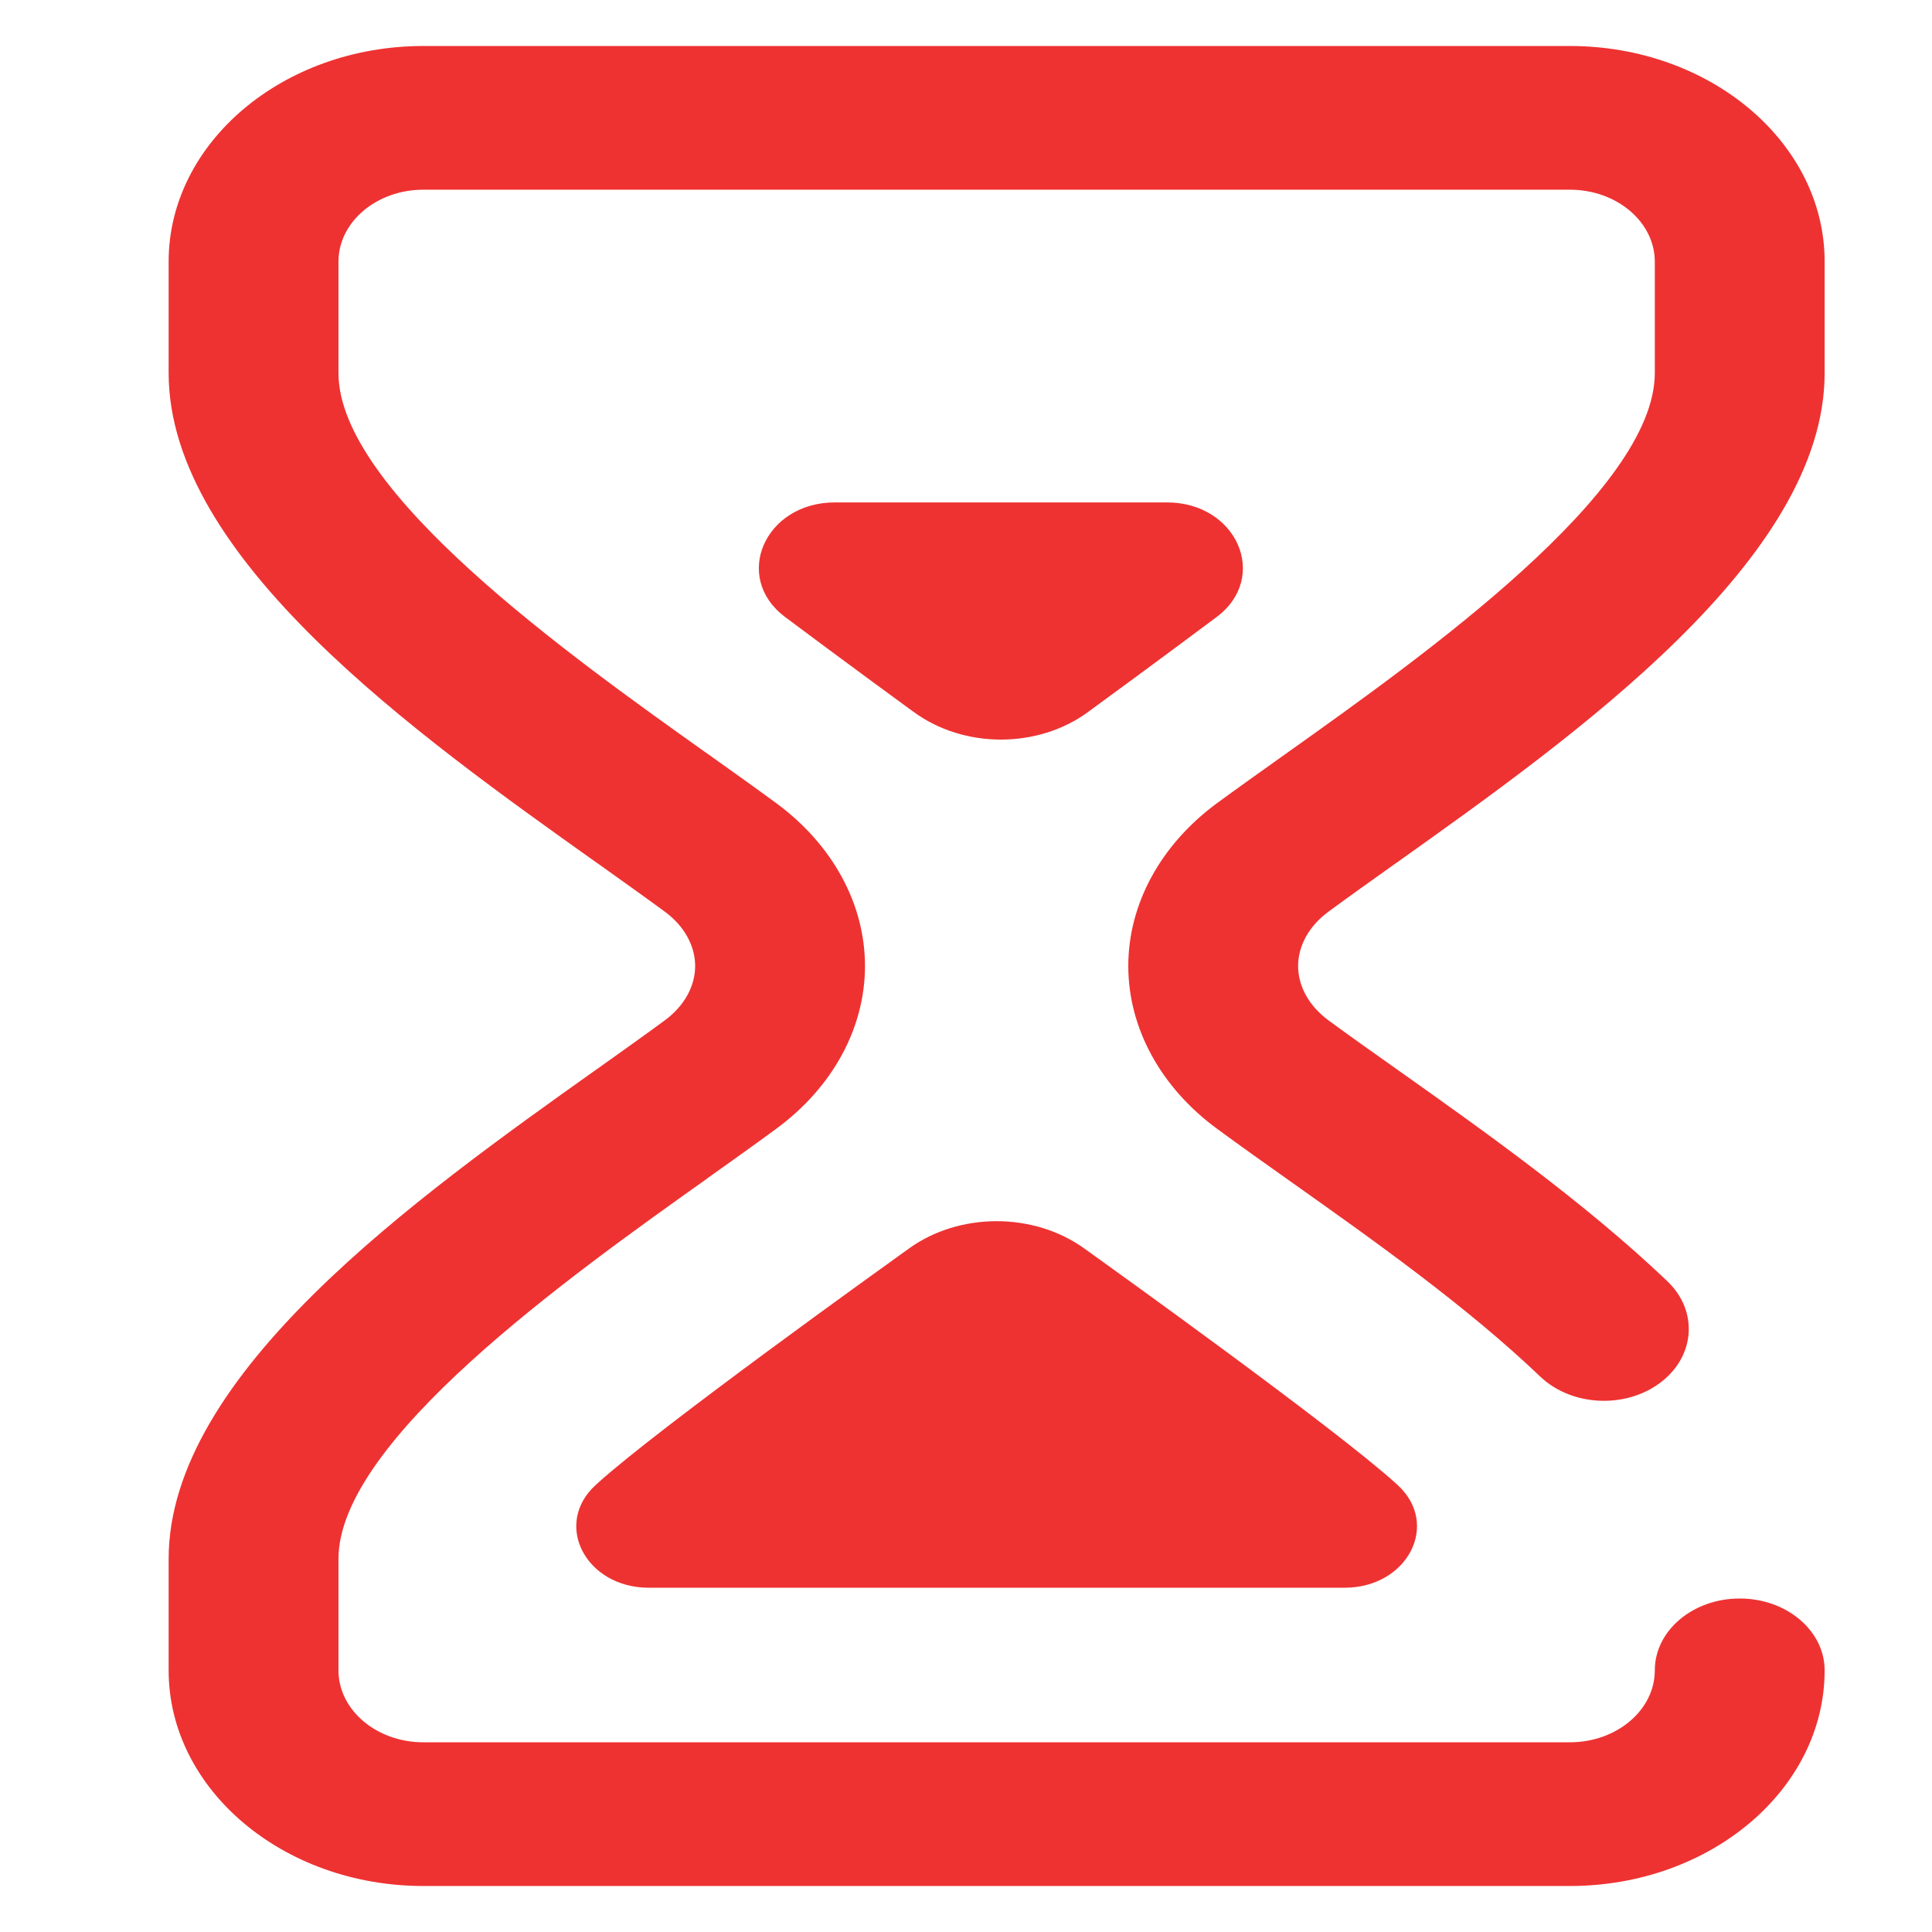 <svg width="21" height="21" viewBox="0 0 21 21" fill="none" xmlns="http://www.w3.org/2000/svg">
<g clip-path="url(#clip0_3320_347989)">
<path d="M14.439 9.91C14.659 9.748 14.91 9.57 15.176 9.38L15.177 9.38C17.142 7.982 19.833 6.067 19.833 4.055V2.844C19.833 1.551 18.591 0.5 17.064 0.5H4.602C3.076 0.5 1.833 1.551 1.833 2.844V4.055C1.833 6.067 4.524 7.982 6.489 9.38L6.489 9.38L6.49 9.38C6.756 9.57 7.008 9.749 7.227 9.91C7.436 10.064 7.556 10.279 7.556 10.5C7.556 10.721 7.436 10.936 7.227 11.09C7.008 11.252 6.756 11.43 6.49 11.62L6.49 11.62L6.489 11.62C4.524 13.018 1.833 14.933 1.833 16.945V18.156C1.833 19.449 3.076 20.5 4.602 20.5H17.064C18.591 20.5 19.833 19.449 19.833 18.156C19.833 17.725 19.42 17.375 18.91 17.375C18.4 17.375 17.987 17.725 17.987 18.156C17.987 18.587 17.573 18.938 17.064 18.938H4.602C4.093 18.938 3.679 18.587 3.679 18.156V16.945C3.679 15.661 6.182 13.88 7.677 12.817L7.677 12.816C7.95 12.622 8.207 12.439 8.439 12.268C9.051 11.818 9.402 11.173 9.402 10.5C9.402 9.827 9.051 9.182 8.439 8.731C8.208 8.561 7.95 8.378 7.678 8.184L7.677 8.184C6.182 7.12 3.679 5.339 3.679 4.055V2.844C3.679 2.413 4.093 2.062 4.602 2.062H17.064C17.573 2.062 17.987 2.413 17.987 2.844V4.055C17.987 5.339 15.485 7.12 13.989 8.184L13.989 8.184C13.717 8.378 13.459 8.561 13.227 8.731C12.615 9.182 12.264 9.827 12.264 10.5C12.264 11.173 12.615 11.818 13.227 12.268C13.469 12.446 13.738 12.637 14.023 12.839C14.921 13.475 15.939 14.196 16.742 14.963C17.081 15.286 17.664 15.316 18.046 15.03C18.427 14.744 18.462 14.25 18.124 13.927C17.23 13.073 16.109 12.279 15.209 11.641L15.208 11.641L15.202 11.636C14.926 11.441 14.666 11.257 14.439 11.09C14.23 10.936 14.11 10.721 14.11 10.5C14.11 10.279 14.23 10.064 14.439 9.91Z" fill="#EE3232"/>
<path d="M6.498 16.12L6.487 16.131C6.483 16.134 6.479 16.138 6.475 16.141C6.008 16.567 6.366 17.258 7.052 17.258H14.614C15.3 17.258 15.658 16.567 15.191 16.141C15.184 16.134 15.176 16.127 15.168 16.12C14.5 15.516 12.076 13.779 11.812 13.589C11.799 13.58 11.791 13.574 11.789 13.573C11.239 13.174 10.427 13.174 9.877 13.573C9.876 13.574 9.869 13.579 9.857 13.588L9.856 13.588C9.603 13.77 7.168 15.514 6.498 16.12Z" fill="#EE3232"/>
<path d="M11.851 7.721C11.839 7.729 11.832 7.735 11.831 7.736C11.283 8.14 10.476 8.14 9.928 7.736C9.927 7.735 9.92 7.729 9.907 7.721C9.79 7.635 9.198 7.204 8.533 6.706C7.958 6.275 8.312 5.461 9.075 5.461H12.684C13.446 5.461 13.8 6.275 13.225 6.706C12.56 7.203 11.969 7.635 11.851 7.721Z" fill="#EE3232"/>
</g>
<defs>
<clipPath id="clip0_3320_347989">
<rect width="20" height="20" fill="white" transform="translate(0.833 0.5)"/>
</clipPath>
</defs>
</svg>
